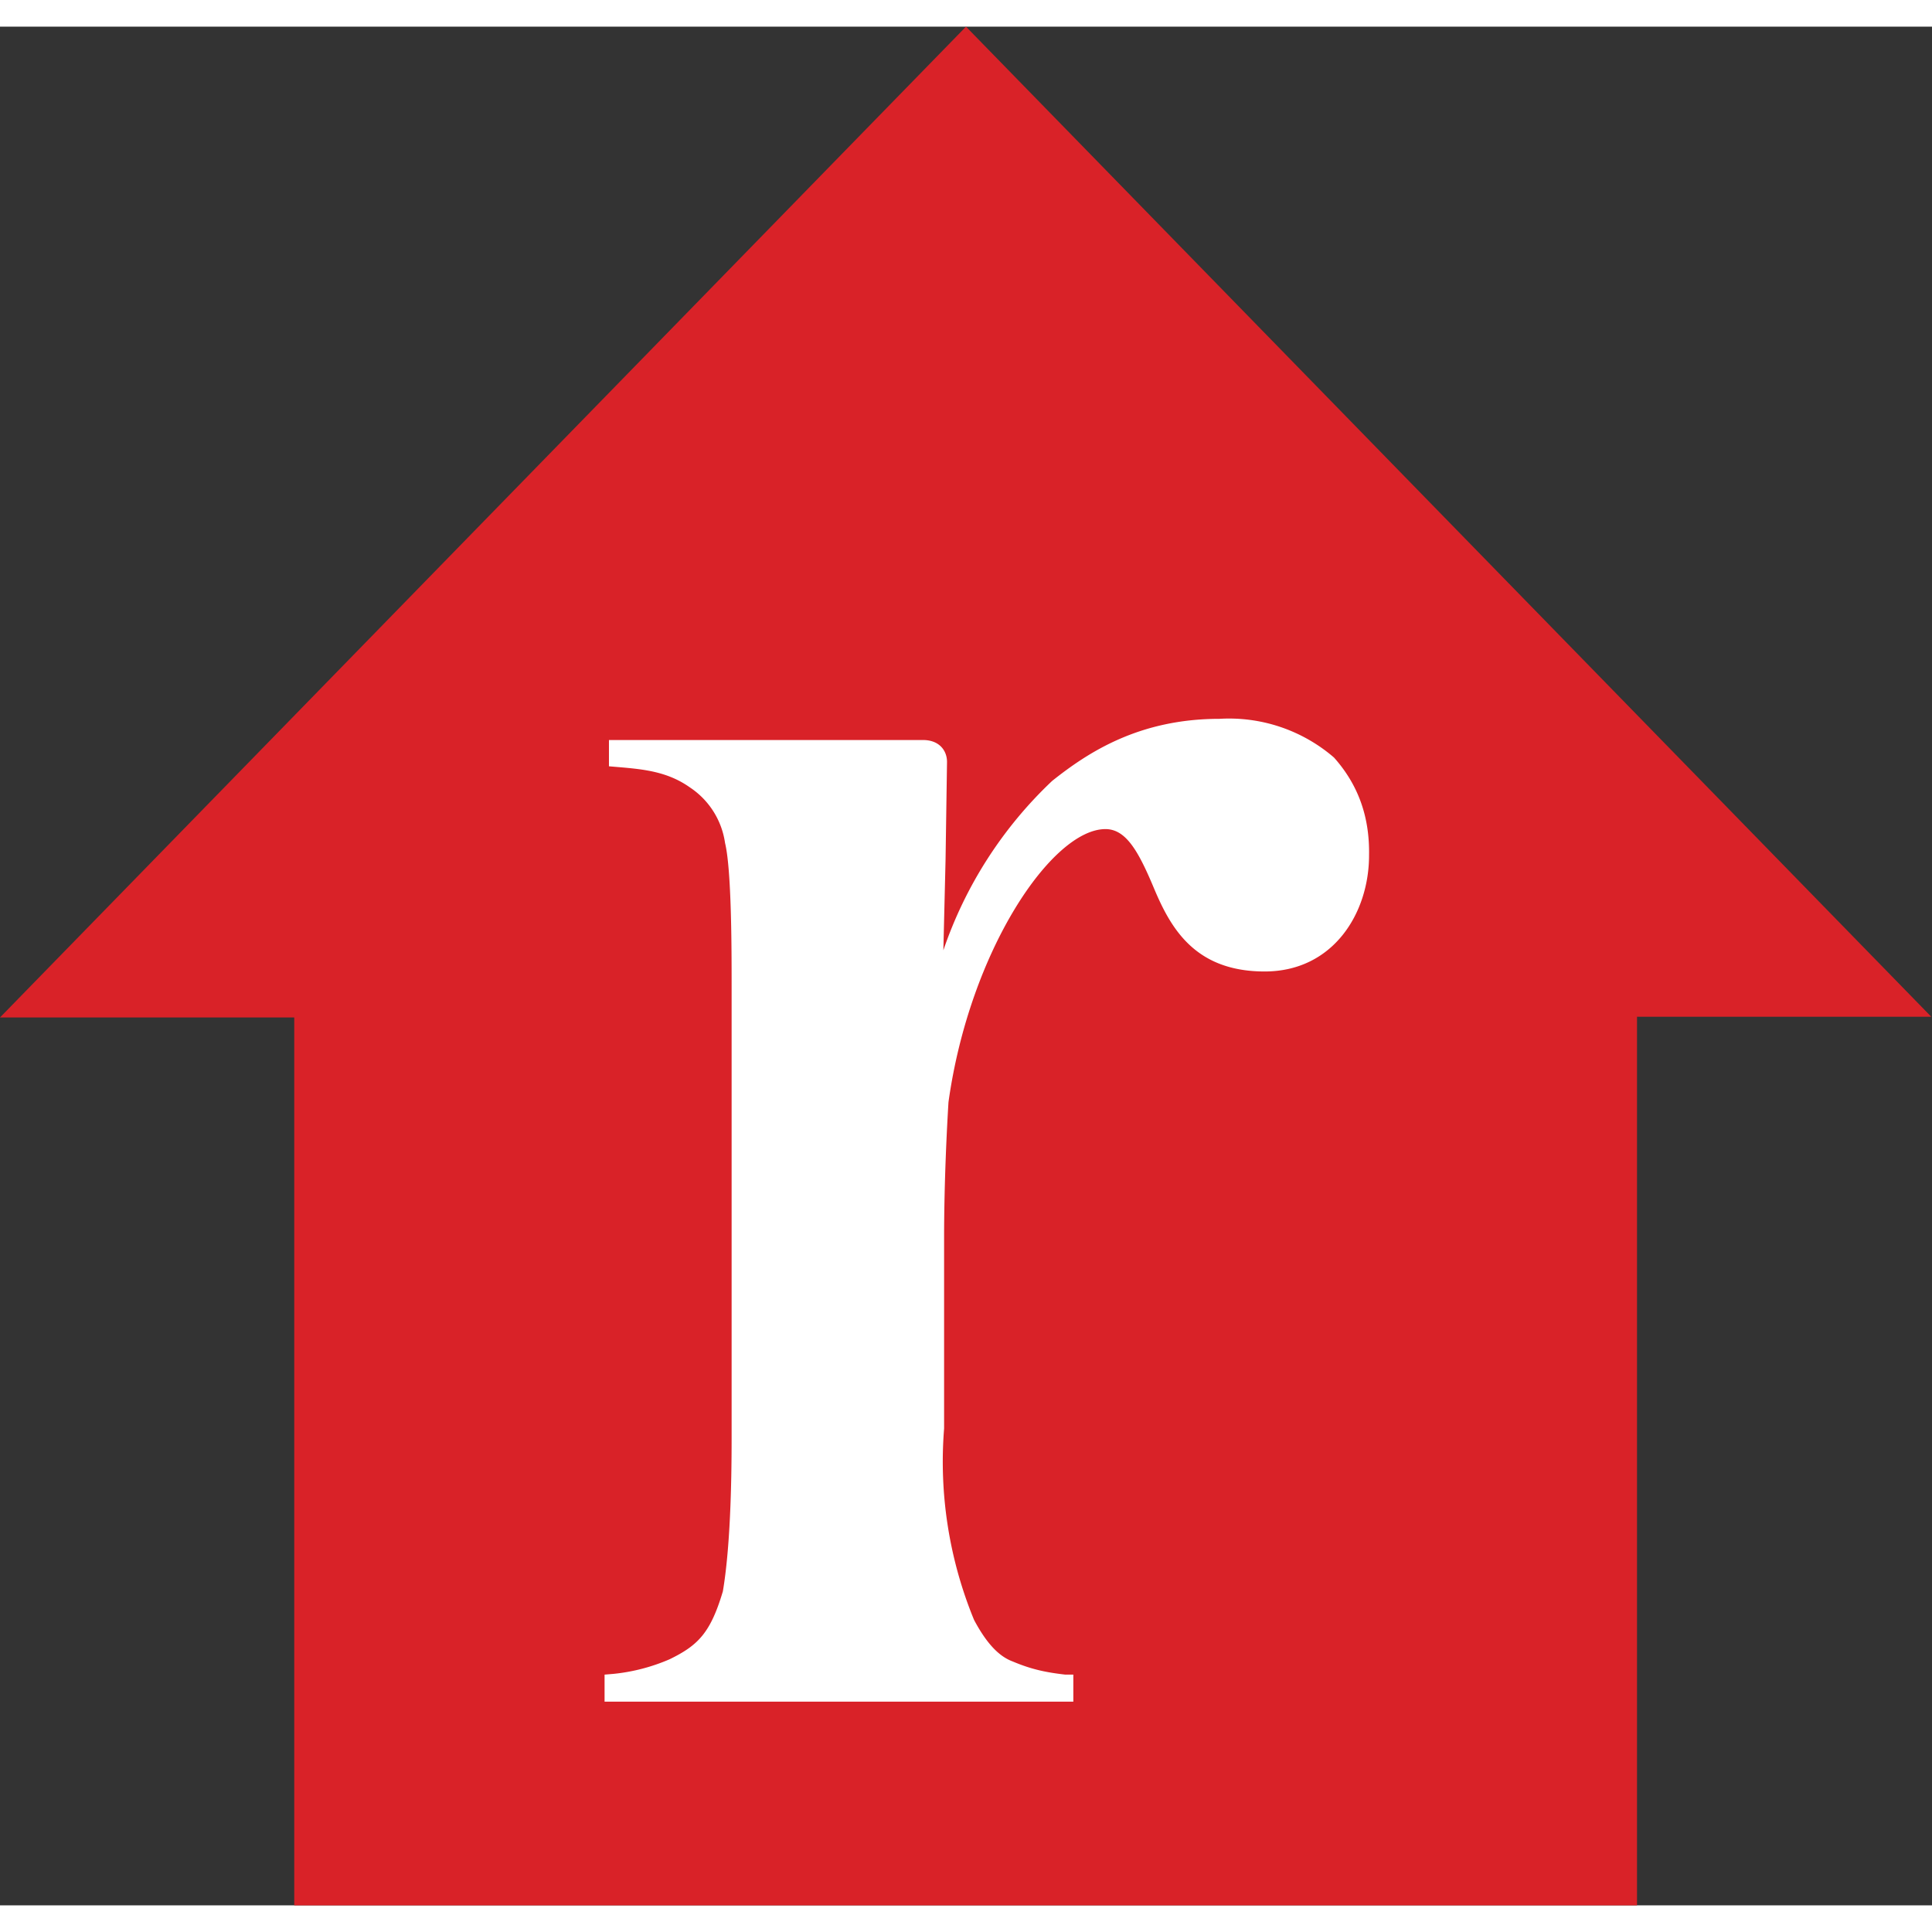 <?xml version="1.0" encoding="UTF-8"?>
<svg xmlns="http://www.w3.org/2000/svg" width="24" height="24" viewBox="0 0 264.6 257.3">
    <rect x="0" y="0" width="264.6" height="257.3" fill="#333333" stroke="none"/>
    <path d="M228.9-93.4 96.7-229-35.6-93.3H4.7V28.3h183.9V-93.4h40.3z" style="fill:#d92228;stroke-width:7.616" transform="translate(35.6 229)"/><path d="M147.1-128.9a22 22 0 0 0-15.7-5.3c-11 0-18 4.6-22.9 8.5a57.3 57.3 0 0 0-14.9 23.2l.3-12.4.2-13.4c0-1.5-1-3-3.3-3h-43v3.6l1.2.1c3.5.3 6.8.6 9.9 2.8a11 11 0 0 1 4.8 7.6c.9 3.7.9 14.7.9 19.4v62.2c0 6.4-.2 15-1.2 20.9C61.7-9 60-7.3 56.1-5.4a25.9 25.9 0 0 1-7.7 2l-1.2.1V.4h64.2v-3.7h-1.1c-2.6-.3-4.6-.7-7.2-1.8-1.9-.7-3.6-2.5-5.3-5.7A57 57 0 0 1 93.7-37v-26c0-7.9.4-15.4.6-18.7 2.9-20.8 14.2-37.4 21.5-37.4 2.8 0 4.5 3 6.6 8 2.3 5.5 5.6 11.5 15.2 11.5 9.4 0 14.3-8 14.3-15.9.1-5.3-1.5-9.7-4.8-13.4z" style="fill:#fff;stroke-width:7.616" transform="translate(35.6 229)"/>
</svg>